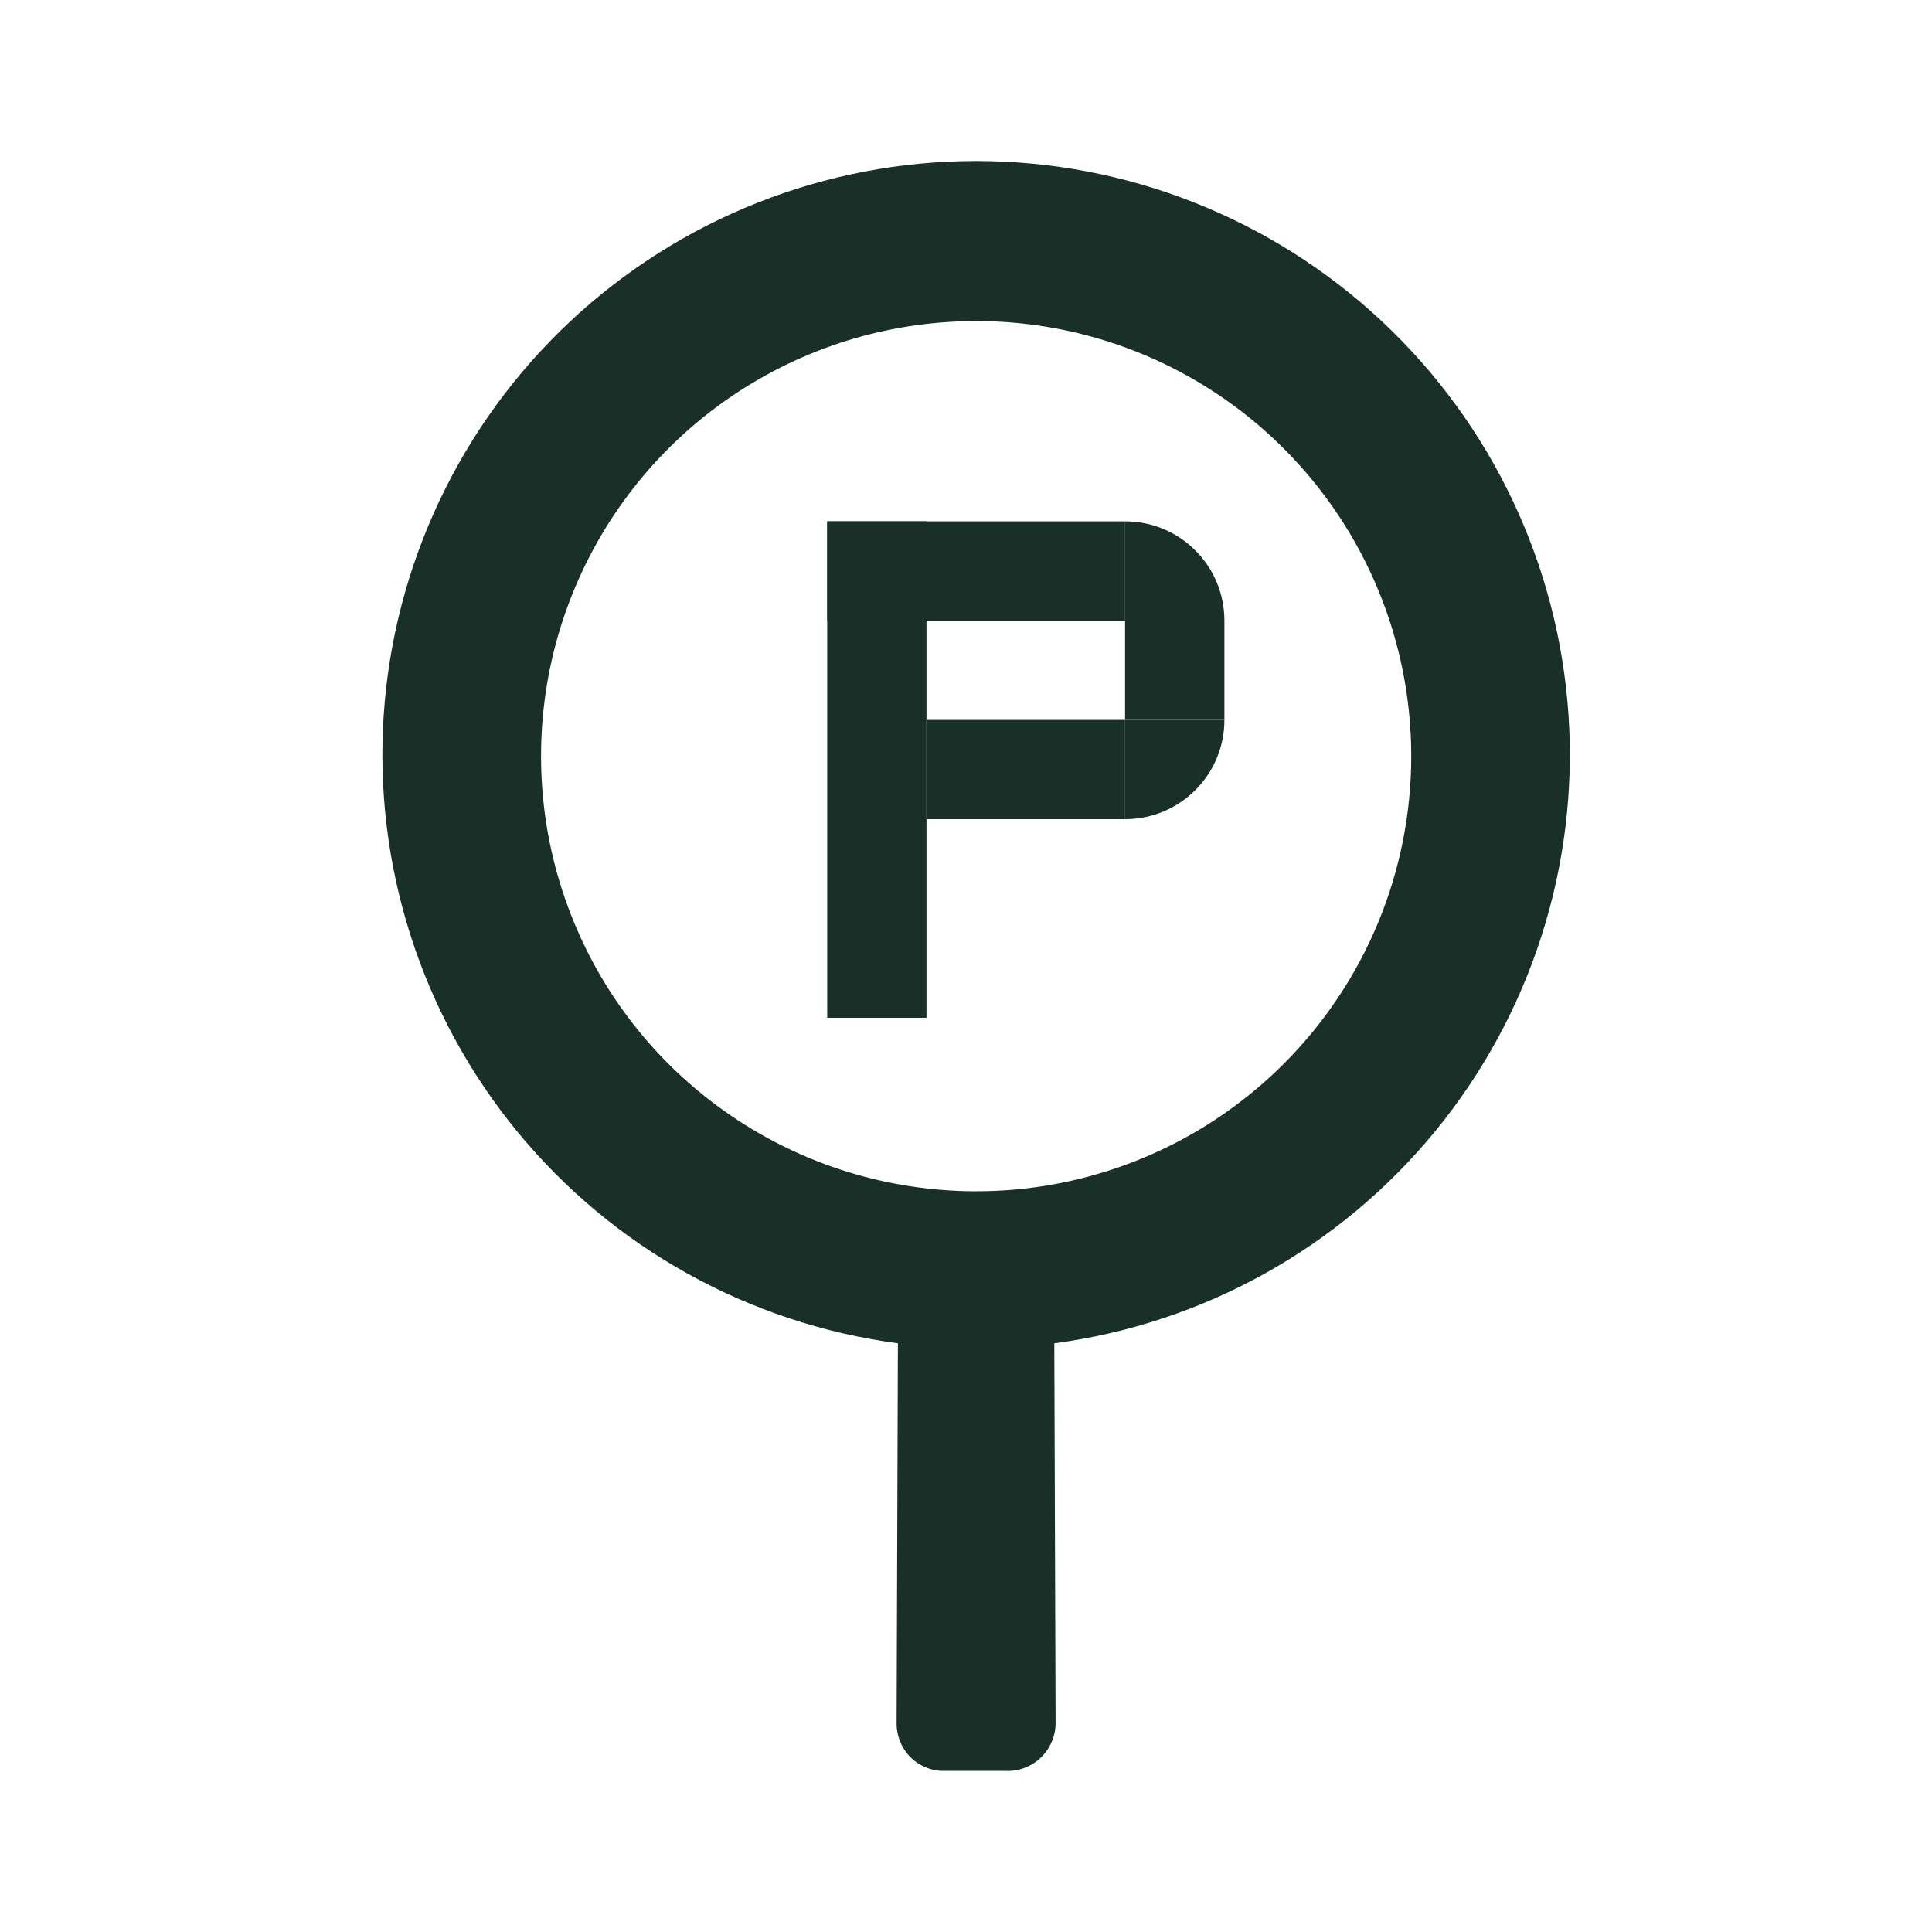 <svg width="24" height="24" viewBox="0 0 24 24" fill="none" xmlns="http://www.w3.org/2000/svg">
<path d="M13.113 21.402L13.097 16.687C14.953 16.44 16.645 15.498 17.831 14.05C19.017 12.601 19.609 10.757 19.485 8.889C19.362 7.021 18.532 5.27 17.166 3.991C15.799 2.712 13.998 2 12.126 2C10.254 2 8.452 2.712 7.085 3.991C5.719 5.27 4.89 7.021 4.766 8.889C4.643 10.757 5.234 12.601 6.42 14.05C7.606 15.498 9.299 16.44 11.154 16.687L11.138 21.402C11.137 21.482 11.152 21.561 11.182 21.635C11.212 21.709 11.257 21.776 11.313 21.832C11.369 21.887 11.435 21.929 11.508 21.958C11.58 21.987 11.658 22.001 11.735 21.999H12.484C12.565 22.003 12.646 21.991 12.722 21.963C12.799 21.935 12.868 21.892 12.927 21.836C12.986 21.78 13.033 21.713 13.065 21.638C13.097 21.564 13.113 21.483 13.113 21.402ZM15.947 13.215C15.192 13.971 14.229 14.486 13.18 14.695C12.132 14.903 11.045 14.796 10.057 14.387C9.07 13.978 8.225 13.285 7.631 12.396C7.038 11.507 6.721 10.462 6.721 9.393C6.721 8.324 7.038 7.279 7.631 6.391C8.225 5.502 9.07 4.809 10.057 4.4C11.045 3.991 12.132 3.884 13.18 4.092C14.229 4.301 15.192 4.816 15.947 5.572C16.961 6.585 17.531 7.96 17.531 9.393C17.531 10.827 16.961 12.202 15.947 13.215Z" fill="#183028"/>
<path d="M10.276 6.476H11.509V12.643H10.276V6.476Z" fill="#183028"/>
<path d="M10.276 6.476H13.976V7.709H10.276V6.476Z" fill="#183028"/>
<path d="M13.976 7.709L15.21 7.709V8.943H13.976L13.976 7.709Z" fill="#183028"/>
<path d="M13.976 6.476C14.658 6.476 15.21 7.028 15.21 7.709L13.976 7.709V6.476Z" fill="#183028"/>
<path d="M13.976 8.943H15.21C15.21 9.624 14.658 10.176 13.976 10.176V8.943Z" fill="#183028"/>
<path d="M11.509 8.943L13.976 8.943V10.176H11.509V8.943Z" fill="#183028"/>
</svg>
